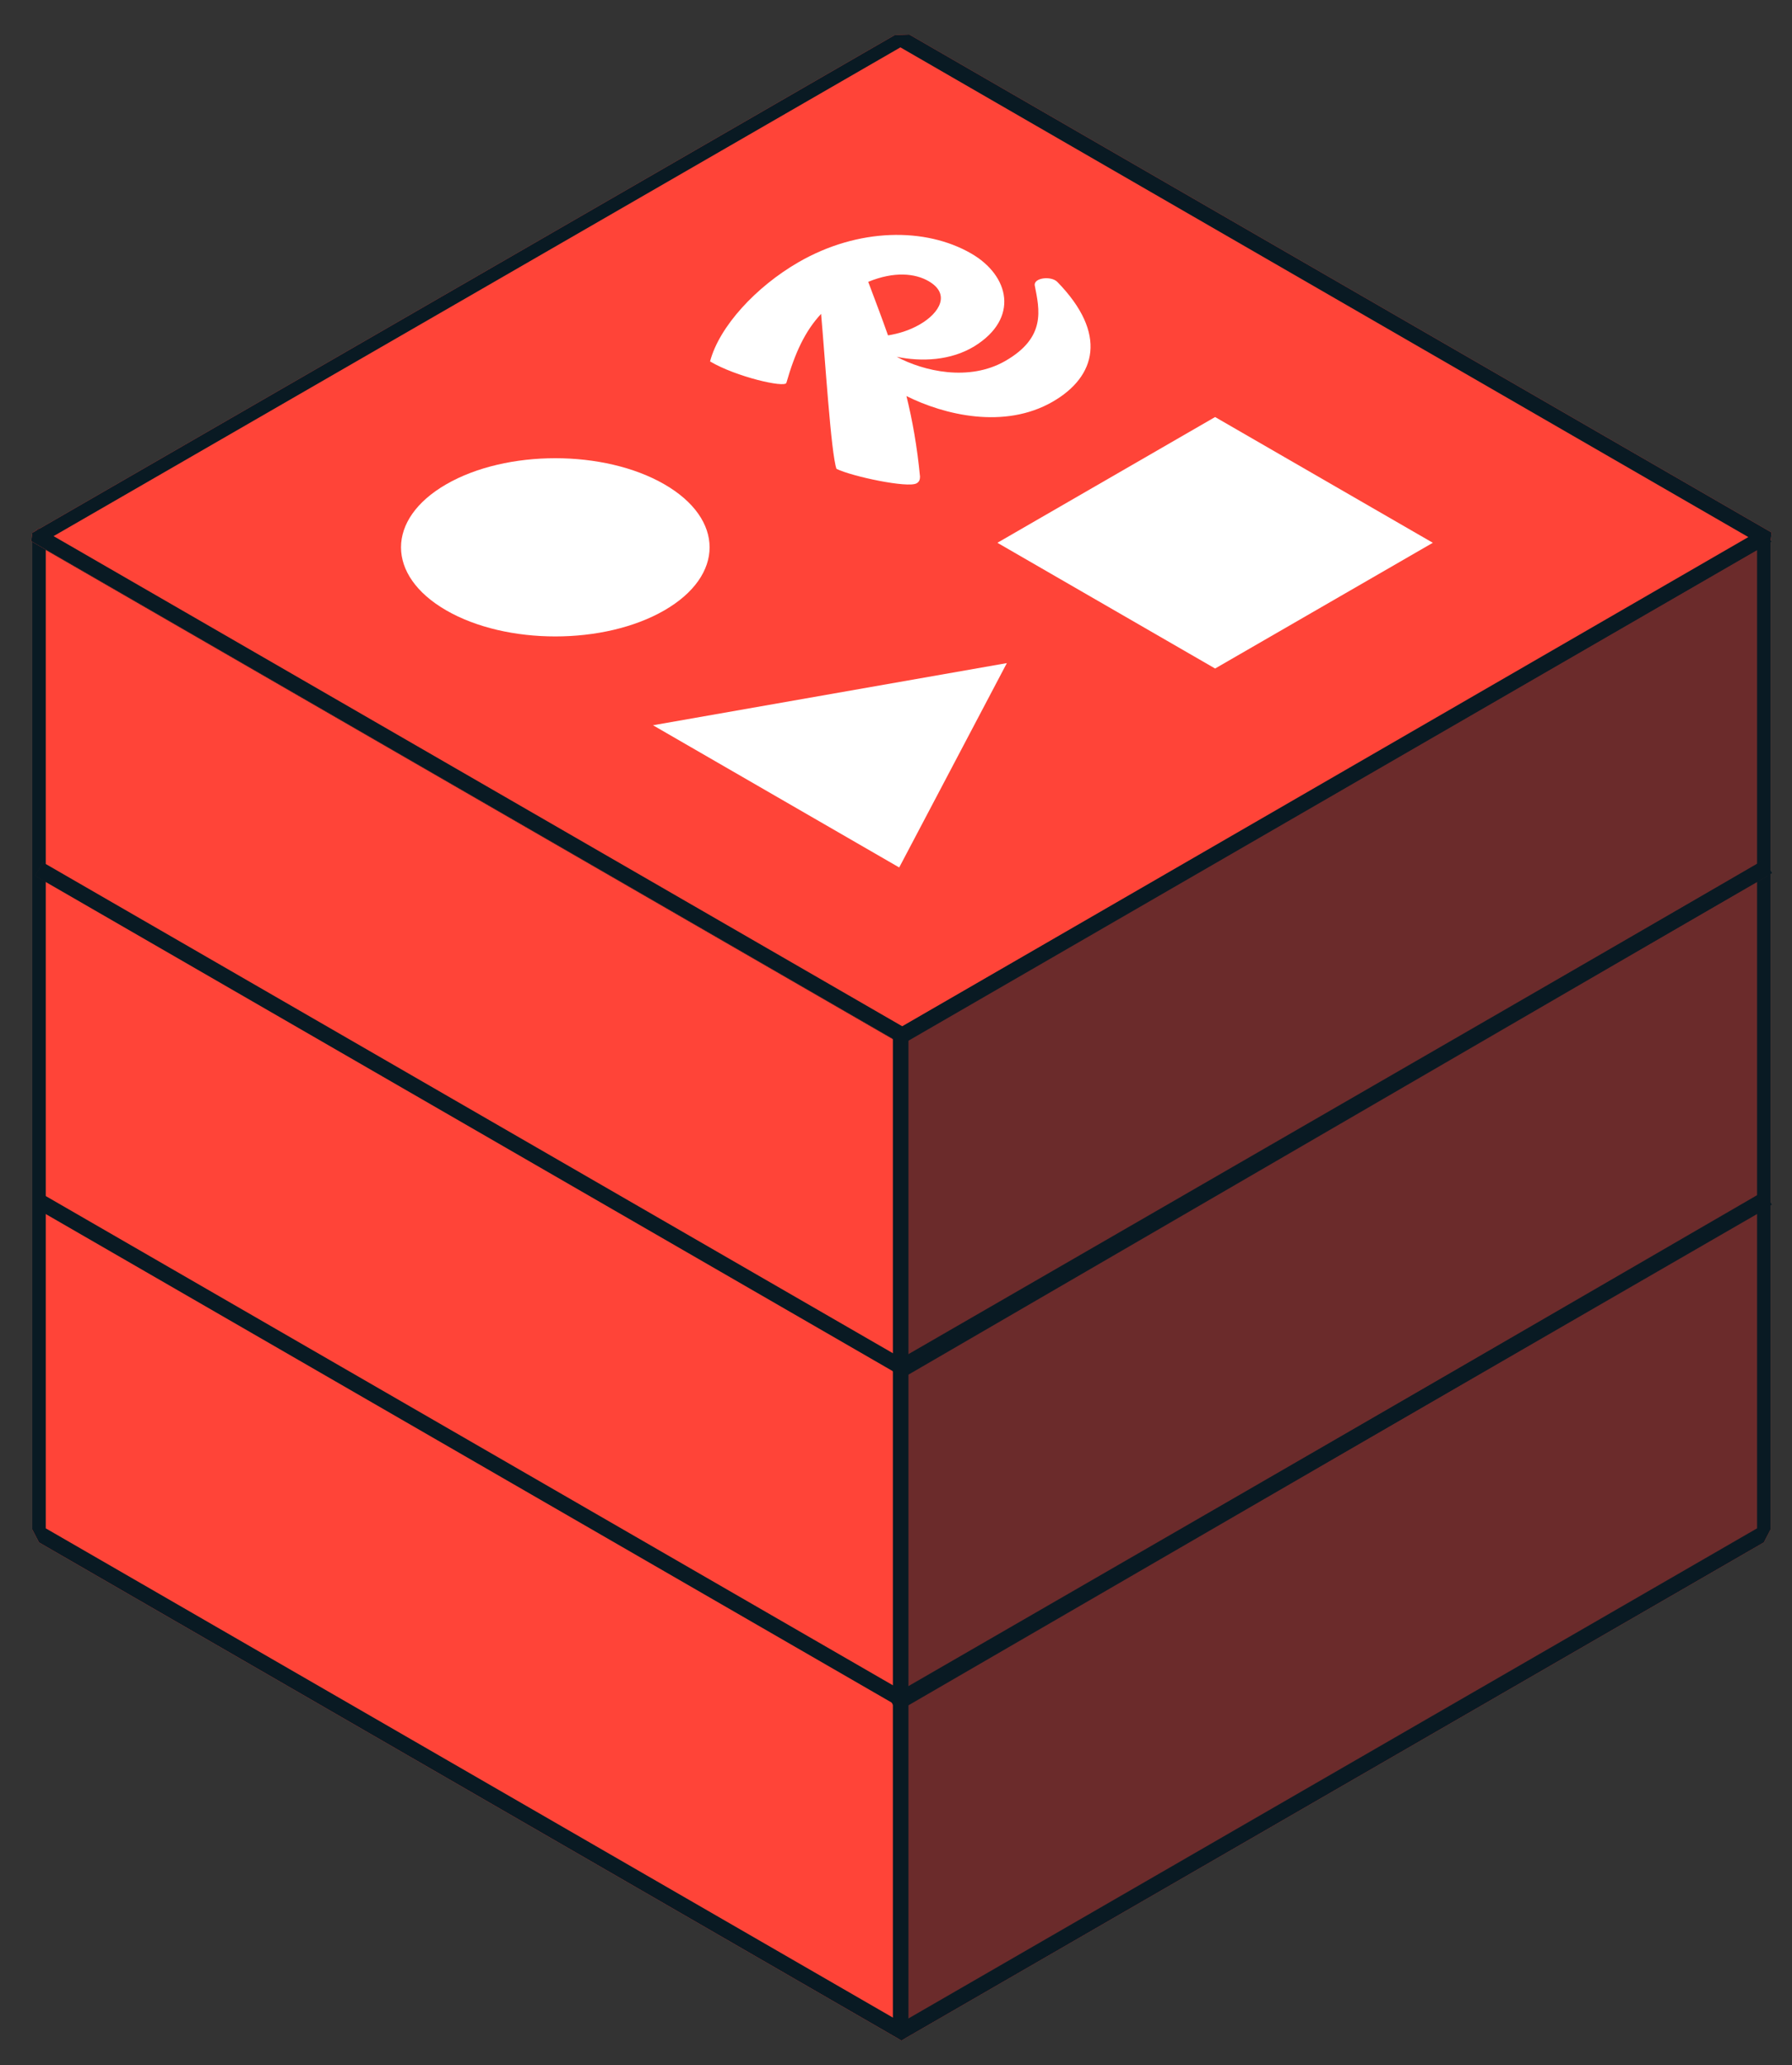 <?xml version="1.0" encoding="utf-8"?>
<svg viewBox="0 0 92 106" fill="none" xmlns="http://www.w3.org/2000/svg">
  <rect x="0" y="0" width="92" height="106" fill="#333333" stroke="none"/>
  <g transform="matrix(1, 0, 0, 1, -247.5, -142.995)">
    <rect width="51.126" height="44.276" transform="matrix(0.866, 0.5, 0, 1.155, 249.502, 170.559)" stroke="#FF4438" stroke-width="0.8" stroke-linejoin="bevel"/>
    <rect width="51.126" height="44.276" transform="matrix(0.866, -0.5, 0, 1.155, 293.777, 196.121)" stroke="#FF4438" stroke-width="0.8" stroke-linejoin="bevel"/>
    <rect width="51.126" height="44.276" transform="matrix(0.866, 0.5, 0, 1.155, 249.503, 170.559)" fill="#FF4438" stroke="#091A23" stroke-width="0.8" stroke-linejoin="bevel"/>
    <rect width="51.126" height="44.276" transform="matrix(0.866, -0.5, 0, 1.155, 293.778, 196.122)" fill="#6B2B2B" stroke="#091A23" stroke-width="0.8" stroke-linejoin="bevel"/>
    <rect width="51.126" height="44.276" transform="matrix(0.866, 0.5, -1, 0.577, 293.78, 144.995)" fill="#FF4438" stroke="#FF4438" stroke-width="0.8" stroke-linejoin="bevel"/>
    <path fill-rule="evenodd" clip-rule="evenodd" d="M309.883 177.306L298.705 170.853L309.882 164.399L321.06 170.853L309.883 177.306Z" fill="white"/>
    <path fill-rule="evenodd" clip-rule="evenodd" d="M293.644 187.505L281.024 180.218L299.191 177.028L293.665 187.516L293.651 187.508L293.644 187.505Z" fill="white"/>
    <path fill-rule="evenodd" clip-rule="evenodd" d="M281.61 174.32C278.517 176.106 273.502 176.106 270.408 174.32C267.314 172.534 267.314 169.638 270.408 167.852C273.501 166.066 278.516 166.066 281.61 167.852C284.704 169.638 284.704 172.534 281.61 174.32Z" fill="white"/>
    <path d="M300.623 157.643C300.869 158.903 301.212 160.308 299.121 161.515C297.253 162.594 294.917 162.048 293.535 161.307C294.806 161.568 296.304 161.509 297.52 160.77C299.844 159.339 299.33 157.143 297.363 156.007C295.011 154.649 291.553 154.687 288.494 156.453C286.306 157.716 284.424 159.76 283.954 161.545C285.284 162.335 287.794 162.912 287.872 162.645C288.311 161.115 288.824 159.997 289.654 159.105C289.849 161.247 290.164 166.3 290.445 167.059C291.236 167.448 294.113 168.058 294.558 167.801C294.694 167.723 294.733 167.611 294.733 167.455C294.582 165.899 294.343 164.564 294.036 163.322C295.967 164.288 299.06 165.046 301.548 163.61C303.775 162.324 304.381 160.126 301.782 157.463C301.455 157.14 300.566 157.253 300.622 157.643L300.623 157.643ZM295.175 157.426C296.313 158.083 295.748 159.054 294.722 159.647C294.174 159.963 293.609 160.124 293.09 160.208C292.778 159.321 292.437 158.423 292.074 157.46C293.418 156.908 294.485 157.027 295.175 157.426L295.175 157.426Z" fill="white"/>
    <path d="M338.056 187.6L293.78 213.163L249.504 187.6" stroke="#FF4438" stroke-opacity="0.15" stroke-width="0.8" stroke-linejoin="bevel"/>
    <path d="M338.055 187.601L293.779 213.163L249.502 187.601" stroke="#091A23" stroke-width="0.8" stroke-linejoin="bevel"/>
    <rect width="51.126" height="44.276" transform="matrix(0.866, 0.5, -1, 0.577, 293.78, 144.995)" stroke="#091A23" stroke-width="0.8" stroke-linejoin="bevel"/>
    <path d="M338.052 204.642L293.776 230.204L249.5 204.642" stroke="#091A23" stroke-width="0.8" stroke-linejoin="bevel"/>
    <path d="M293.74 196.022L293.74 247.465" stroke="#091A23" stroke-width="0.8"/>
    <path d="M338.274 187.459L293.417 213.504" stroke="#091A23" stroke-width="0.8" stroke-linejoin="bevel"/>
    <path d="M338.243 170.452L293.421 196.361" stroke="#091A23" stroke-width="0.8" stroke-linejoin="bevel"/>
    <path d="M338.263 204.476L293.354 230.511" stroke="#091A23" stroke-width="0.8" stroke-linejoin="bevel"/>
  </g>
  <defs/>
</svg>